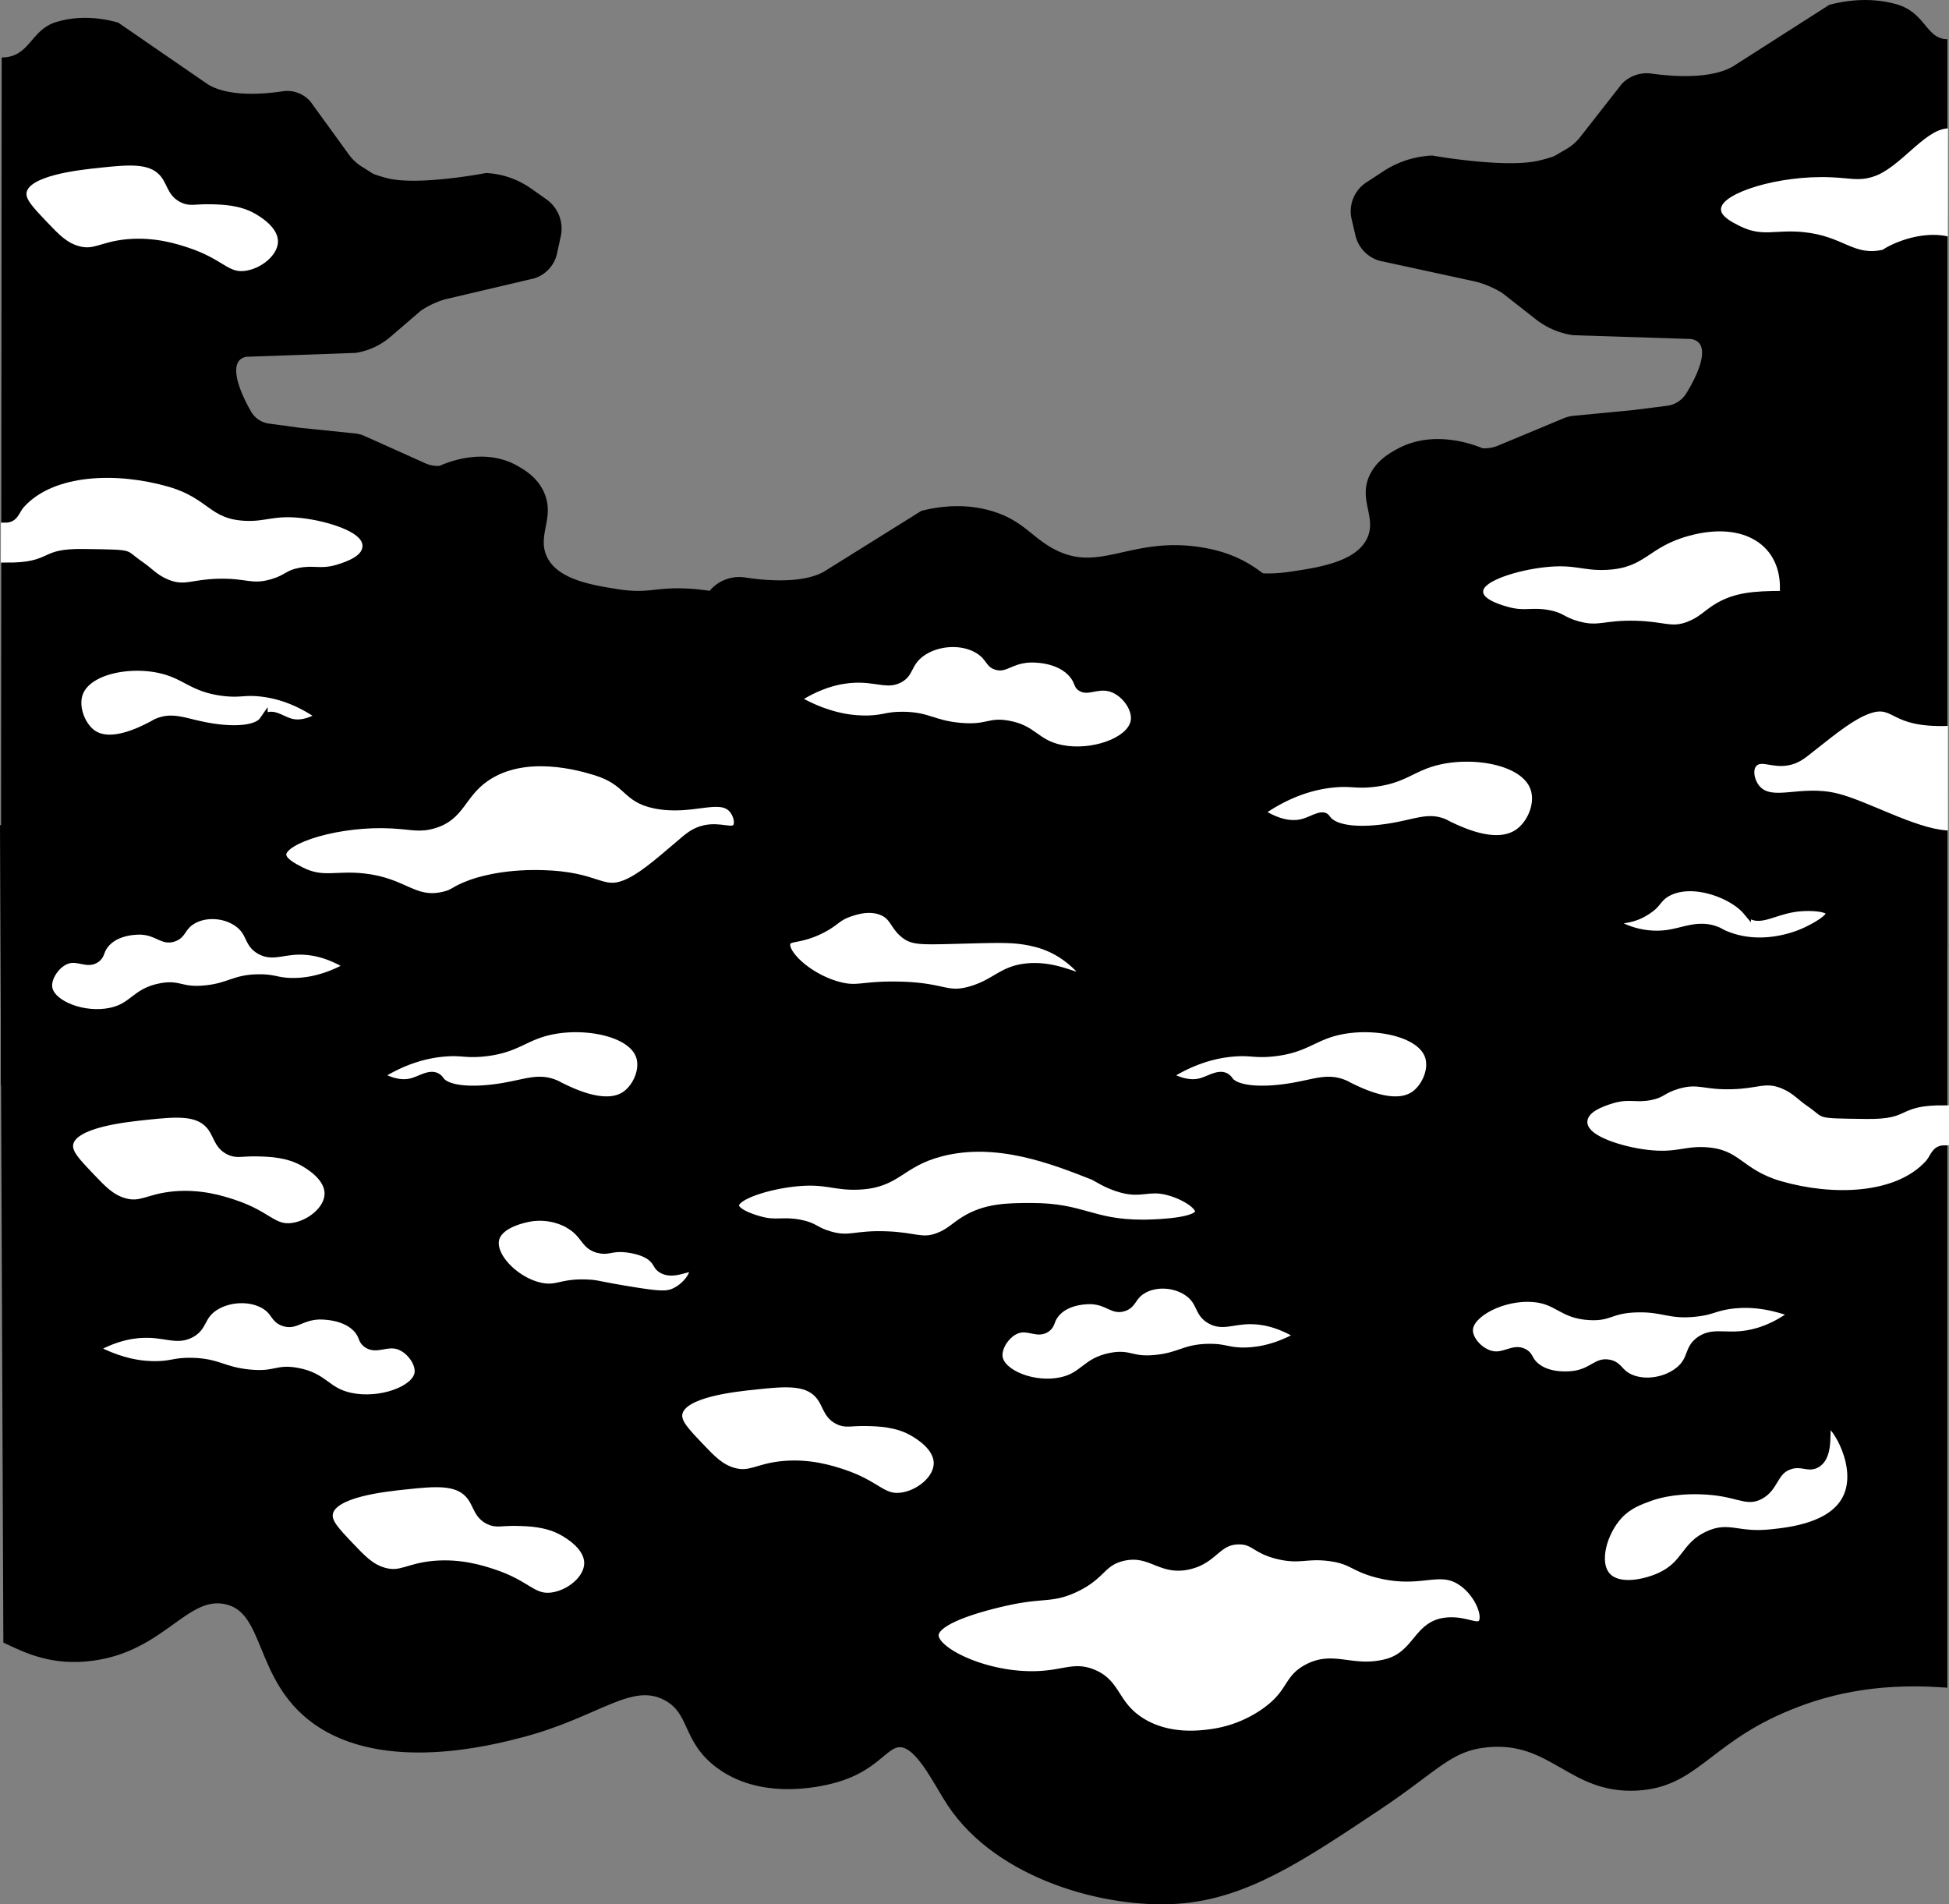 <svg id="CONTENT" xmlns="http://www.w3.org/2000/svg" viewBox="0 0 1171.01 1144.04"><rect x="0" y="0" width="1171.01" height="1144.04" fill="#808080" stroke="none"/><defs><style>.cls-1,.cls-4{stroke:#000;}.cls-1,.cls-2,.cls-3,.cls-4{stroke-miterlimit:10;}.cls-1,.cls-3,.cls-4{stroke-width:5px;}.cls-2,.cls-3,.cls-4{fill:#fff;}.cls-2,.cls-3{stroke:#fff;}.cls-2{stroke-width:0.75px;}</style></defs><g id="JONCTION_DEUX" data-name="JONCTION DEUX"><g id="TOP"><g id="TOP-2" data-name="TOP"><path class="cls-1" d="M1166.5,1497.5v-459l-165.5.3-546-3.06L1.5,1038.5l2,487c12.27,5.79,27.48,13.12,51,10,41.77-5.54,55.57-38.94,80-34,26.55,5.37,19,46.62,54,72,41,29.76,106.09,12.7,124,8,45.23-11.86,65.49-33.56,87-22,16.75,9,11.32,25.85,32,41,27.52,20.16,65,9.45,70,8,22.79-6.62,28.35-19.92,37-21,12.29-1.53,23,22.41,32,36,28.87,43.6,93.38,61,136,58,40.37-2.85,73.39-24.89,120-56,35.72-23.84,42.94-35.78,66-38,39.54-3.81,50.54,28.19,90,26,33.85-1.88,41.5-26.28,86-46,25.24-11.18,55.89-18.89,98-16Z" transform="translate(1.01 -540.29)"/><path class="cls-1" d="M463.5,918.5c12.56-1.28,15.2,17.75,35,23,22.79,6,47.83-11.85,50-13,12-6.39,14.11-15.24,27-19a49.66,49.66,0,0,1,22-1c14.06,2.48,16.53,10.9,26,13,12.93,2.87,21-9.13,39-20,30.81-18.58,73.56-23.47,84-9,3.21,4.45,3.32,10.67,2,15-5.21,17.14-36.09,15.88-39,30-1.19,5.76,2.91,11,6,15,14.06,18.07,42,19.78,67,21,31.2,1.52,42.65-3.23,49,5,8.75,11.34-2.5,34-4,37-9.8,19.72-23.85,21.81-34,45-3.74,8.54-6,13.58-4,19,4.3,12,23.59,11.14,52,19,31.76,8.78,26.57,15,63,27,37.6,12.36,50.51,8.13,61,22,12.46,16.47,6.93,39.16,6,43-6.46,26.56-29.78,40.19-38,45-24.87,14.55-33.45,4.67-73,20-14.76,5.72-25.85,11.85-46,23-28.51,15.77-26.41,17.46-43,26-17.64,9.08-54.2,27.91-97,21-13.2-2.13-17-8.86-32-10-8.3-.63-19.86-2.33-30,4-7.25,4.53-5.89,8-12,11-13.52,6.54-32-4.93-37-8-13.34-8.26-11.73-13.35-22-17-9.89-3.51-25.3-3.73-34,6-4.88,5.47-2.09,8.63-6,14-7.8,10.71-23.26,4-73,3-7.78-.15-13.46-.11-19-4-9.24-6.49-8.32-17.07-14-31a77.79,77.79,0,0,0-26-33c-16.46-11.39-29-3.68-63-5-20.27-.79-58.26-2.26-87-26-7.45-6.16-28.53-23.56-28-47,.77-34,46.34-55.34,50-57,47.2-21.43,83.79,4.66,102-18,10.33-12.85,9.74-35.16,2-49-9.74-17.41-27-14.5-35-32-6.4-13.94-4.19-34.77,7-44,13.93-11.5,29.58,5,63-1,7.19-1.3,33.79-7,54-28C451.55,935.79,452,919.67,463.5,918.5Z" transform="translate(1.01 -540.29)"/><path class="cls-1" d="M401.5,1493.5s-8.81-13.78-19.7-19.36c-.64-.33-1.3-.64-1.3-.64-16-7.79-21.26-1.52-42-6-26.26-5.67-47.58-21.49-51-35a12.06,12.06,0,0,0-1-3c-4.37-8.44-18.75-6.63-37-9-13.68-1.78-26-3.38-38-11-13.19-8.39-12-15.16-24-20-11.81-4.76-15.94.59-30-3-11-2.8-29-11.29-30-23-1.2-13.81,21.72-26.23,35-31,6.2-2.23,7.06-1.62,36-5s41.17-5.52,53-14c5-3.56,11.18-8.14,11-14-.28-9-15.61-17.19-29-18-7.14-.43-7.63,1.59-19,3-10.67,1.32-23.2,2.88-35-2-13.58-5.61-12-13.89-27-20-11.54-4.71-14.24-.52-23-5-14.29-7.32-24.58-27.44-19-42,2.66-6.94,8.14-10.58,15-15,14.17-9.13,28.95-12.41,45-14,30.31-3,32.22,3.31,56,0,16.65-2.32,39.51-5.49,46-20,5.61-12.54-5.66-23.15,2-38,4.41-8.55,12.07-12.64,16.5-15,22.15-11.82,46.61-1.82,51.17.14a20.75,20.75,0,0,0,9.32-1.45l39.61-16a21.1,21.1,0,0,1,6-1.44l35.85-3,20.33-2.35a15.89,15.89,0,0,0,11.59-7.23c8.4-13.23,15.49-30.56,3.3-32.73l-70.34-3a7.79,7.79,0,0,1-1-.09h0a27.72,27.72,0,0,1-17.39-6.14l-23.32-18.78a19.26,19.26,0,0,0-2.12-1.49,59.26,59.26,0,0,0-13.53-6c-.45-.14-.9-.25-1.36-.36l-57.32-13.09A20.78,20.78,0,0,1,267.32,985l-2.17-9.78a20.77,20.77,0,0,1,9.09-22l10.28-6.56A58.2,58.2,0,0,1,314,937.48s42,8,62.79,4c2.19-.42,8.73-2,10.74-3l7-4a29.37,29.37,0,0,0,8.68-7.45l25.09-31.34a20.74,20.74,0,0,1,18-6c13,2,35.22,3.78,48.77-3.67l58.5-36.5c10.07-2.5,24.46-4.44,40,0,17.89,5.11,23,14.57,36,22,29.73,16.94,48.21-6.69,90.61,0,45.11,7.12,43.27,36.88,86.39,40,31.47,2.28,39.13-13.1,72-6,19.92,4.3,25,11.66,50,18,20.5,5.2,33.38-2.92,53,5,15,6,19.46,8.92,21,13,3.17,8.42-2.35,19.56-10,25-11,7.81-24.48,2.58-37,1-32.48-4.1-41.11,18.46-86,33-50.59,16.39-60.35-5.56-104,14-31.15,14-29.22,26.49-55,31-20.1,3.52-39.29-1-70,7-6.83,1.77-17,4.86-20,13a17.41,17.41,0,0,0,2,15c7,10.56,25.16,9.38,41,9,42.27-1,74.59-1.77,103,11,21.13,9.5,18.56,16.8,39,23,19.65,6,32.36,2.35,64,1,34.68-1.48,52-1.75,59,1,30.49,12,46.14,45.25,66,40,2.74-.73,5.37-2.13,10-2,9.89.28,21.44,7.36,25,18,4.54,13.57-5.36,28.57-16,35-13.15,8-23.28.3-44,5-16.43,3.73-14.92,11.19-33,17-15.11,4.86-28.26,4.39-39,4-25.67-.92-32.21-7.45-45-3-11.56,4-24.69,14-24,23,1,13.44,33.62,25.81,61,26,12.61.09,20-2.45,32,2,3.55,1.31,22.52,8.32,24,22,1.41,13-13.85,25-26,29-8.19,2.72-10,.24-23,2-3.89.53-34.48,4.94-36,16-1,7.31,11,15.5,20,19,10.8,4.19,18.78,2.2,29,2,5.55-.11,27,.91,46,11s19.31,20.83,39,27c5.59,1.75,10.39,2.17,20,3,30.59,2.65,37.46-3.74,53,1,11.79,3.59,28.58,13.58,29,26,.45,13.3-18,25.81-33,30-18,5-28.07-2.69-45,5-5.83,2.65-7.31,7-18,14-6.25,4.1-10.25,6.72-16,9-11.8,4.68-12.65,13-19.93,12.69a47.92,47.92,0,0,0-26.8,6.25l-43.36,48.82c-1.42,3.55-12.51,8.58-30.53,7-77.47-6.81-122.72,68.75-148.38,74.25-8.41,1.8-17.93,4.55-30,4-27-1.24-46.89-15.36-56-22-18.1-13.2-14-17.12-31-31-5.28-4.32-49.45-39.58-82-26-11.73,4.89-15.28,13.34-25,12-11.37-1.56-19.63-14.91-23-25-7.54-22.58,8.07-32.86,1-46C458.51,1501.1,413.59,1512.42,401.5,1493.5Z" transform="translate(1.01 -540.29)"/><path d="M1169,1110.8c-24,0-65,100-107,92-31.69-6-42.54,45.26-84,46-38.42.69-17,34.09-61,36-44.58,1.94-17.14,36.87-90,37-12.91,0-22.8,23-39,23-90.62.16-102.71-9-119.56-20-4.64-3-14.53-5.65-17.15-13.82s3-16.78,3.81-18c11.57-17.51,35.86-8.54,70.78-20.76C755,1262,748.82,1252,777.57,1242.65c32.57-10.58,41.24,2,67.88-10.73,22.43-10.76,22.14-22.52,42.72-26.46,13.84-2.65,20.51,1.41,40-3.43,9.52-2.37,23.78-5.91,24.86-13.27,1.33-9.1-18.37-18.42-21.22-19.77-16.1-7.62-21.27-1.3-42.06-5.55-26.32-5.38-47.81-21-51.37-34.45a12.1,12.1,0,0,0-1-3c-4.47-8.39-18.83-6.43-37.1-8.6-13.7-1.63-26-3.1-38.12-10.59-13.28-8.24-12.13-15-24.21-19.74-11.86-4.63-15.93.76-30-2.68-11-2.68-29.1-11-30.24-22.67-1.36-13.8,21.43-26.47,34.66-31.38,6.18-2.29,7-1.69,35.94-5.39s41.11-6,52.85-14.56c4.94-3.62,11.1-8.26,10.85-14.12-.38-9-15.8-17-29.19-17.69-7.14-.36-7.61,1.67-19,3.21-10.65,1.43-23.17,3.12-35-1.63-13.63-5.46-12.18-13.76-27.21-19.71-11.59-4.59-14.25-.36-23-4.75-14.37-7.16-24.87-27.17-19.45-41.79,2.58-7,8-10.67,14.83-15.16,14.07-9.28,28.82-12.73,44.85-14.49,30.28-3.32,32.25,3,56-.6,16.62-2.49,39.44-5.92,45.78-20.49,5.48-12.6-5.91-23.09,1.59-38,4.32-8.6,11.94-12.77,16.34-15.18,22-12.05,46.59-2.31,51.17-.4a20.85,20.85,0,0,0,9.3-1.56l39.43-16.44a20.8,20.8,0,0,1,6-1.5l35.82-3.44,20.3-2.57a15.91,15.91,0,0,0,11.51-7.35c8.26-13.32,15.17-30.72,2.95-32.77l-70.37-2.27a7.79,7.79,0,0,1-1-.09h0a47,47,0,0,1-22-9.55L902.6,717.11a17.94,17.94,0,0,0-2.13-1.47,59.89,59.89,0,0,0-13.59-5.84c-.45-.13-.91-.24-1.37-.34L828.06,697a20.78,20.78,0,0,1-14.7-15.3l-2.27-9.75a20.75,20.75,0,0,1,8.85-22.1l10.2-6.67a58.2,58.2,0,0,1,29.36-9.45s42.1,7.51,62.83,3.32c2.18-.44,8.7-2.11,10.7-3.09l7-4.08a29.29,29.29,0,0,0,8.6-7.54l24.75-31.61a20.74,20.74,0,0,1,17.9-6.23c13,1.81,35.26,3.4,48.72-4.2l58.11-37.12c10-2.61,24.41-4.7,40-.43,18,4.91,17.94,21.06,30.94,21.06" transform="translate(1.01 -540.29)"/><path d="M-.5,1192.3c22,0,56,71,95,66,29.68-3.8,31.58,47.29,70,48,35.6.66,51.21-11.87,92-10,41.31,1.9,12.48,25.92,80,26,12,0,29,34,48,28,80.08-25.29,66-15,83.05-15.11,5.26,0,13.47-5.67,15.91-13.83s-2.74-16.78-3.52-18c-10.71-17.5-33.22-8.51-65.57-20.71-27-10.18-21.25-20.19-47.88-29.51-30.18-10.56-38.22,2.08-62.9-10.68-20.78-10.74-20.5-22.5-39.57-26.43-12.82-2.63-19,1.43-37-3.39-8.83-2.36-22-5.9-23-13.25-1.23-9.11,17-18.44,19.67-19.79,14.94-7.63,19.72-1.31,39-5.58,24.39-5.41,44.32-21,47.63-34.49a12.87,12.87,0,0,1,1-3c4.15-8.4,17.45-6.45,34.39-8.63,12.7-1.64,24.13-3.12,35.33-10.62,12.31-8.26,11.26-15,22.45-19.76,11-4.65,14.76.74,27.83-2.71,10.2-2.68,27-11,28.05-22.7,1.26-13.8-19.84-26.44-32.1-31.34-5.72-2.29-6.52-1.69-33.31-5.36s-38.09-5.93-49-14.53c-4.57-3.61-10.27-8.24-10-14.11.36-9,14.65-17,27.07-17.71,6.61-.36,7.05,1.67,17.57,3.19,9.87,1.43,21.47,3.11,32.45-1.65,12.64-5.47,11.31-13.77,25.24-19.73,10.74-4.6,13.2-.37,21.37-4.77,13.32-7.17,23.06-27.19,18.05-41.81-2.39-7-7.43-10.66-13.74-15.15-13-9.26-26.69-12.7-41.54-14.44-28.06-3.3-29.9,3-51.9-.56-15.4-2.48-36.55-5.89-42.41-20.46-5.06-12.59,5.5-23.09-1.44-38-4-8.59-11.06-12.75-15.13-15.16-20.4-12-43.18-2.28-47.42-.37a17.81,17.81,0,0,1-8.62-1.55l-36.53-16.4a18.13,18.13,0,0,0-5.57-1.5l-33.18-3.41-18.81-2.55a14.65,14.65,0,0,1-10.67-7.35c-7.65-13.31-14-30.71-2.71-32.76l65.21-2.33c.3,0,.6,0,.9-.08h0a42.15,42.15,0,0,0,20.43-9.57L251,727.66a16.36,16.36,0,0,1,2-1.47,53.2,53.2,0,0,1,12.6-5.85c.42-.13.84-.24,1.26-.34l53.26-12.52a20.2,20.2,0,0,0,13.63-15.31l2.12-9.75a21.52,21.52,0,0,0-8.19-22.09l-9.45-6.67a51.26,51.26,0,0,0-27.2-9.43s-39,7.55-58.22,3.38c-2-.45-8.07-2.1-9.92-3.09l-6.45-4.07a27.87,27.87,0,0,1-8-7.54l-22.91-31.58A18.39,18.39,0,0,0,169,595.11c-12,1.82-32.68,3.43-45.15-4.16L70,553.87c-9.3-2.6-22.62-4.68-37.07-.4C17.24,558.13,17,574.8,0,574.8" transform="translate(1.01 -540.29)"/><path class="cls-2" d="M1169,1038.8c-19-1-48.16-17.89-66.09-22.24-22.18-5.38-39.41,5-46.86-4.74-2.62-3.43-3.58-8.76-1.59-11.06,2.76-3.22,9.59,1.36,19-.3,6.53-1.15,10.53-4.63,15.32-8.44,14.51-11.52,24.64-19.56,33.87-22.77,14.66-5.09,11.33,8.55,46.33,7.55Z" transform="translate(1.01 -540.29)"/><path class="cls-2" d="M1169,617.8c-14,1-28.48,24.15-44.81,29.1-8.55,2.6-12.79.8-25,.27-31.68-1.38-65.43,9.51-65.81,18.71-.17,4.25,6.78,7.72,11.11,9.88,13.48,6.74,21,1.9,38,3.59,24.7,2.46,30.08,14.8,48.12,10.49-1.79.42,18.18-12.07,38.34-8Z" transform="translate(1.01 -540.29)"/><path class="cls-2" d="M1068.44,894.9c-14.67.2-27.47.53-39.91,8.43-6.08,3.86-8.85,7.48-15.89,10.17-9.73,3.72-13.38-.23-31-.66-19.29-.48-21.77,3.72-34,.36-9.11-2.5-8.86-5.14-18.07-6.8-10.43-1.89-14.15.88-24-1.75-1.93-.51-15-4-15.1-8.84-.15-6,19.7-12.53,36.85-14.39,18-2,22.67,2.32,37,1.6,23.93-1.2,24.68-13.79,49.78-20.54,33.31-9,54.91,6.32,53.91,32.32" transform="translate(1.01 -540.29)"/><path class="cls-2" d="M761.29,1028.13c14.61-9.48,28.07-13.4,39.85-14.43,10.08-.88,12.37.93,23-.24,19.74-2.19,24.12-9.8,39.85-13.43,20.73-4.79,48.9.16,54.16,14.42,3.06,8.29-1.74,19.42-8.74,24.09-11.67,7.79-31.1-1.33-38-4.59-2.52-1.18-2.34-1.29-4-2-10.15-4-17.26-.24-32,2.35-18.41,3.23-33,1.84-37-3.61a6.44,6.44,0,0,0-2-2c-4.18-2.46-9.69,1.68-15,3.16C777.2,1033.07,770.77,1033.27,761.29,1028.13Z" transform="translate(1.01 -540.29)"/><path class="cls-2" d="M482.8,960.15c13.74-7.93,24.94-9.51,32.9-9.36,11.1.22,17.39,3.84,25-.27,7.83-4.23,5.57-10.44,13.83-16.15,8.71-6,22.28-6.76,31-1.33,6.19,3.85,5.44,8,11.11,9.88,7.06,2.31,9.93-3.59,21-4.22.84-.05,16.56-.76,24.09,8.74,3,3.79,2.05,5.85,5.09,7.94,5.68,3.92,11.57-1.53,19,.8,7,2.2,13.22,10.64,12.18,16.87-1.7,10.14-23.23,18-40.85,14.44-14.74-3-15.71-11.8-32.16-14.66-12.54-2.18-12.69,2.81-29,1.32-15.78-1.45-18.49-6.39-34.08-6.64-10.2-.16-11.7,1.91-21,2.23C512.1,970,499.12,968.66,482.8,960.15Z" transform="translate(1.01 -540.29)"/><path class="cls-3" d="M2,856.8c9.08,0,10.74-7.45,13-10,17-19.14,53.87-20.56,84.74-11.64,23.25,6.73,23.94,19.32,46.11,20.5,13.3.71,17.64-3.57,34.31-1.63,15.89,1.85,34.28,8.34,34.14,14.37-.12,4.85-12.22,8.33-14,8.85-9.15,2.63-12.59-.14-22.26,1.76-8.54,1.67-8.31,4.31-16.76,6.82-11.33,3.36-13.63-.83-31.5-.34-16.34.45-19.73,4.4-28.74.69C94.52,883.5,92,879.88,86.32,876c-11.9-8.15-4.34-7.95-37-8.4-28.87-.39-18.63,8.47-47.34,8.18Z" transform="translate(1.01 -540.29)"/><path class="cls-3" d="M1167.5,1225.83c-9.08,0-10.74,7.45-13,10-17,19.15-53.87,20.56-84.74,11.64-23.25-6.73-23.94-19.32-46.11-20.5-13.3-.71-17.64,3.57-34.31,1.63-15.89-1.85-34.28-8.34-34.14-14.37.12-4.85,12.22-8.33,14-8.85,9.15-2.63,12.59.14,22.26-1.76,8.54-1.67,8.31-4.31,16.76-6.82,11.33-3.36,13.63.84,31.5.34,16.34-.45,19.73-4.4,28.74-.69,6.52,2.69,9.09,6.31,14.72,10.16,11.9,8.15,4.34,8,37,8.4,28.87.39,18.63-8.46,47.34-8.18Z" transform="translate(1.01 -540.29)"/><path class="cls-4" d="M191.62,970.54c-13.53-9.47-26-13.37-36.92-14.39-9.34-.88-11.47.94-21.31-.23-18.3-2.17-22.35-9.78-36.93-13.4-19.21-4.77-45.32.2-50.2,14.46-2.84,8.29,1.6,19.43,8.08,24.09,10.81,7.78,28.82-1.35,35.27-4.62,2.33-1.19,2.17-1.3,3.73-2,9.4-4,16-.25,29.63,2.32,17.06,3.21,30.58,1.81,34.33-3.63a6.13,6.13,0,0,1,1.87-2c3.87-2.46,9,1.67,13.87,3.14C176.87,975.5,182.83,975.69,191.62,970.54Z" transform="translate(1.01 -540.29)"/><path class="cls-4" d="M208.78,1120.63c-12.73-7.91-23.11-9.49-30.49-9.33-10.29.23-16.11,3.86-23.16-.25-7.26-4.22-5.16-10.43-12.81-16.14-8.06-6-20.64-6.74-28.71-1.3-5.73,3.85-5,8-10.3,9.89-6.54,2.31-9.2-3.59-19.42-4.21-.78,0-15.35-.74-22.33,8.76-2.8,3.79-1.9,5.85-4.72,8-5.28,3.92-10.73-1.53-17.62.81-6.51,2.2-12.27,10.65-11.3,16.88,1.56,10.14,21.51,18,37.84,14.4,13.66-3,14.57-11.8,29.81-14.68,11.63-2.19,11.77,2.8,26.87,1.29,14.62-1.46,17.13-6.4,31.58-6.66,9.45-.17,10.84,1.9,19.43,2.21C181.62,1130.54,193.65,1129.15,208.78,1120.63Z" transform="translate(1.01 -540.29)"/><path class="cls-4" d="M779.78,1342.63c-12.73-7.91-23.11-9.49-30.49-9.33-10.29.23-16.11,3.86-23.16-.25-7.26-4.22-5.16-10.43-12.81-16.14-8.06-6-20.64-6.74-28.71-1.3-5.73,3.85-5.05,8-10.3,9.89-6.54,2.31-9.2-3.59-19.42-4.21-.78,0-15.35-.74-22.33,8.76-2.8,3.79-1.9,5.85-4.72,8-5.28,3.92-10.73-1.53-17.62.81-6.51,2.2-12.27,10.65-11.3,16.88,1.56,10.14,21.51,18,37.84,14.4,13.66-3,14.57-11.8,29.81-14.68,11.63-2.19,11.77,2.8,26.87,1.29,14.62-1.46,17.13-6.4,31.58-6.66,9.45-.17,10.84,1.9,19.43,2.21C752.62,1352.54,764.65,1351.15,779.78,1342.63Z" transform="translate(1.01 -540.29)"/><path class="cls-4" d="M40.5,1227.5c2.15-12.33,33.35-15.58,47-17,16.65-1.73,29.36-2.88,37,5,5.47,5.65,4.82,12.3,12,16,4.69,2.42,7.31.79,17,1,7,.15,18.29.4,28,6,2.86,1.65,15.15,8.73,15,19-.14,9.77-11.49,18.66-22,20-11.62,1.48-14.59-7.25-35-14-6.37-2.11-19.65-6.5-36-5-15.74,1.45-19.61,7-30,4-7.92-2.29-13-7.64-20-15C44.43,1238,39.57,1232.85,40.5,1227.5Z" transform="translate(1.01 -540.29)"/><path class="cls-4" d="M12.5,655.5c2.15-12.33,33.35-15.58,47-17,16.65-1.73,29.36-2.88,37,5,5.47,5.65,4.82,12.3,12,16,4.69,2.42,7.31.79,17,1,7,.15,18.29.4,28,6,2.86,1.65,15.15,8.73,15,19-.14,9.77-11.49,18.66-22,20-11.62,1.48-14.59-7.25-35-14-6.37-2.11-19.65-6.5-36-5-15.74,1.45-19.61,7-30,4-7.92-2.29-13-7.64-20-15C16.43,666,11.57,660.85,12.5,655.5Z" transform="translate(1.01 -540.29)"/><path class="cls-4" d="M406.5,1389.5c2.15-12.33,33.35-15.58,47-17,16.65-1.73,29.36-2.88,37,5,5.47,5.65,4.82,12.3,12,16,4.69,2.42,7.31.79,17,1,7,.15,18.29.4,28,6,2.86,1.65,15.15,8.73,15,19-.14,9.77-11.49,18.66-22,20-11.62,1.48-14.59-7.25-35-14-6.37-2.11-19.65-6.5-36-5-15.74,1.45-19.61,7-30,4-7.92-2.29-13-7.64-20-15C410.43,1400,405.57,1394.85,406.5,1389.5Z" transform="translate(1.01 -540.29)"/><path class="cls-4" d="M196.5,1449.5c2.15-12.33,33.35-15.58,47-17,16.65-1.73,29.36-2.88,37,5,5.47,5.65,4.82,12.3,12,16,4.69,2.42,7.31.79,17,1,7,.15,18.29.4,28,6,2.86,1.65,15.15,8.73,15,19-.14,9.77-11.49,18.66-22,20-11.62,1.48-14.59-7.25-35-14-6.37-2.11-19.65-6.5-36-5-15.74,1.45-19.61,7-30,4-7.92-2.29-13-7.64-20-15C200.43,1460,195.57,1454.85,196.5,1449.5Z" transform="translate(1.01 -540.29)"/><path class="cls-4" d="M471.5,1106.5c1.37-3.84,8-1.39,21-8,8.79-4.48,9.21-7.38,17-10,3.57-1.2,11.45-3.85,19-1,7.78,2.94,7.42,8.78,14,14,5.67,4.5,10.51,3.8,43,3,17.13-.42,24.87-.45,35,2a52.78,52.78,0,0,1,18,8c4.62,3.23,12.22,9.71,11,12-1.57,3-15-6.58-33-5-15.58,1.36-19.27,9.72-35,14-14.07,3.83-15.54-2.4-42-3-22.68-.52-25.07,3.28-37,0C484.1,1127.45,469.26,1112.78,471.5,1106.5Z" transform="translate(1.01 -540.29)"/><path class="cls-4" d="M971.5,1450.5c5.8-6.25,12.61-8.7,19-11,2.42-.87,12.93-4.5,30-4,22.72.66,27.29,7.76,36,3,9.12-5,7.92-14.85,18-18,7.36-2.3,11.1,2,16-1,8.75-5.33,4.12-23.4,7-24,3.62-.76,20.62,25.83,11,45-8.55,17.06-33.93,19.8-45,21-20.79,2.25-25.4-4.7-38,1-14.38,6.51-13.16,17.73-29,25-9,4.11-24.82,7.62-32,0C956.61,1479.13,962.21,1460.52,971.5,1450.5Z" transform="translate(1.01 -540.29)"/><path class="cls-4" d="M296.5,1284.5c2.65-10.12,20.86-12.84,22-13a36.47,36.47,0,0,1,22,4c10.43,5.78,9.32,12.62,18,15,6.47,1.78,7.9-1.8,19,0,8.42,1.36,12,4.13,13,5,3.79,3.17,3.05,5.06,6,7,7.11,4.67,17.21-2.58,19,0,1.48,2.13-3.18,10.29-11,14-4.57,2.17-8.83,2.17-28-1-18.87-3.12-18.24-3.7-24-4-16.08-.84-18.27,3.81-28,2C309.13,1310.65,293.71,1295.17,296.5,1284.5Z" transform="translate(1.01 -540.29)"/><path class="cls-4" d="M340.5,1275.5c10.43,5.78,9.32,12.62,18,15" transform="translate(1.01 -540.29)"/></g><g id="MIDDLE"><path class="cls-4" d="M168.5,1053.5c.48-9.19,34.34-19.72,66-18,12.2.66,16.42,2.5,25,0,16.38-4.78,16.47-17.85,31-28,23.9-16.7,57.66-6.52,66-4,20.66,6.23,17.91,16.32,36,20,22.36,4.56,39.19-6.48,47,3,2.74,3.33,3.9,8.62,2,11-2.65,3.32-9.64-1-19,1-6.48,1.39-10.35,5-15,9-14.07,12-23.9,20.45-33,24-14.46,5.63-16.43-5.17-50-6-24.65-.61-39.78,4.8-43,6-10.23,3.8-9.26,5.47-16,7-18.08,4.12-23.33-8.28-48-11-17-1.87-24.59,2.88-38-4C175.19,1061.29,168.28,1057.74,168.5,1053.5Z" transform="translate(1.01 -540.29)"/><path class="cls-4" d="M440.5,1264.5c-.08-6,19.84-12.32,37-14,18-1.76,22.65,2.56,37,2,23.94-.94,24.83-13.52,50-20,33.4-8.59,66.9,4.55,91,14,2.48,1,8.56,5.56,18,8,11.07,2.86,15.48-1.36,26,1,10,2.24,20.68,8.82,20,13-1.11,6.89-32.41,7-34,7-31,0-35.85-10.08-67-10-14.67,0-27.47.23-40,8-6.11,3.79-8.93,7.38-16,10-9.77,3.61-13.38-.37-31-1-19.28-.69-21.81,3.49-34,0-9.08-2.6-8.81-5.24-18-7-10.41-2-14.16.73-24-2C453.58,1273,440.57,1269.35,440.5,1264.5Z" transform="translate(1.01 -540.29)"/><path class="cls-4" d="M968.5,1093.5c.19-1.35,8.79.35,18-5a40.35,40.35,0,0,0,5.15-3.53c3.38-3.07,4.18-5.84,8.85-8.47,15.1-8.51,39.62,1,48,11a10.16,10.16,0,0,0,2,2c6.23,4.45,14.6-2.31,28-4,8.31-1,19.16-.23,20,3,.9,3.47-9.88,9.33-16,12-3.73,1.63-25.89,10.86-48,1-2.17-1-2.19-1.28-4-2-10.92-4.35-19.52.6-30,2C983.1,1103.83,968.25,1095.32,968.5,1093.5Z" transform="translate(1.01 -540.29)"/><path class="cls-4" d="M226.5,1186.5c14.71-9.33,28.22-13.1,40-14,10.09-.77,12.36,1.06,23,0,19.77-2,24.23-9.54,40-13,20.78-4.56,48.9.69,54,15,3,8.32-1.95,19.41-9,24-11.76,7.67-31.08-1.66-38-5-2.5-1.21-2.33-1.32-4-2-10.1-4.12-17.26-.42-32,2-18.45,3-33,1.49-37-4a6.44,6.44,0,0,0-2-2c-4.15-2.5-9.71,1.58-15,3C242.35,1191.61,235.92,1191.74,226.5,1186.5Z" transform="translate(1.01 -540.29)"/><path class="cls-4" d="M700.5,1186.5c14.71-9.33,28.22-13.1,40-14,10.09-.77,12.36,1.06,23,0,19.77-2,24.23-9.54,40-13,20.78-4.56,48.9.69,54,15,3,8.32-2,19.41-9,24-11.76,7.67-31.08-1.66-38-5-2.5-1.21-2.33-1.32-4-2-10.1-4.12-17.26-.42-32,2-18.45,3-33,1.49-37-4a6.44,6.44,0,0,0-2-2c-4.15-2.5-9.71,1.58-15,3C716.35,1191.61,709.92,1191.74,700.5,1186.5Z" transform="translate(1.01 -540.29)"/><path class="cls-4" d="M55.5,1350.5c13.82-7.78,25-9.24,33-9,11.1.33,17.34,4,25,0,7.88-4.14,5.68-10.38,14-16,8.77-5.93,22.35-6.52,31-1,6.14,3.92,5.35,8.08,11,10,7,2.38,10-3.48,21-4,.84,0,16.57-.58,24,9,3,3.83,2,5.87,5,8,5.64,4,11.59-1.41,19,1,7,2.27,13.11,10.78,12,17-1.81,10.12-23.42,17.78-41,14-14.71-3.16-15.59-12-32-15-12.52-2.31-12.73,2.67-29,1-15.76-1.62-18.41-6.58-34-7-10.2-.27-11.72,1.78-21,2C84.69,1360.71,71.73,1359.19,55.5,1350.5Z" transform="translate(1.01 -540.29)"/><path class="cls-4" d="M1076.86,1329.36c-12.73,9.45-23.67,12.32-31.6,13.09-11,1.07-17.71-1.81-24.8,3.15-7.29,5.11-4.33,11-11.87,17.64-8,7-21.35,9.29-30.62,4.9-6.59-3.11-6.33-7.34-12.18-8.53-7.27-1.48-9.45,4.71-20.33,6.62-.82.14-16.36,2.66-24.94-5.9-3.43-3.42-2.7-5.58-6-7.31-6.1-3.23-11.32,2.86-19,1.41-7.23-1.38-14.37-9-14.05-15.35.52-10.27,21-20.6,38.9-19.06,15,1.28,17,9.9,33.64,10.84,12.71.72,12.29-4.25,28.64-4.65,15.84-.39,19.1,4.21,34.61,2.65,10.16-1,11.4-3.24,20.58-4.63C1046.62,1322.91,1059.67,1322.79,1076.86,1329.36Z" transform="translate(1.01 -540.29)"/><path class="cls-4" d="M560.45,1522.6c-.28,10.18,32.67,26,64,24,14.63-.94,20.59-5.23,31-1,14.83,6,12.75,18.75,29,29,16.45,10.36,35.32,7.87,42,7a73.51,73.51,0,0,0,33-13c15.88-11.45,12.81-19.46,25-26,15.8-8.49,26.59,1.91,47-3,19-4.57,18.85-22.91,36-25,11.59-1.42,19,4.68,22,1,3.42-4.23-1.77-17.95-12-25-13.92-9.61-24.5,1.89-51-5-14.69-3.83-14.88-8.26-29-10-13.55-1.68-17.32,1.92-30-1-14.18-3.28-14.59-9-24-9-13.34,0-14.84,11.41-30,15-17.3,4.09-22.93-9.08-40-5-12.92,3.08-12.21,11.24-29,19-13.08,6-18.26,3.28-37,7C603.65,1502.35,560.78,1511.09,560.45,1522.6Z" transform="translate(1.01 -540.29)"/></g></g></g></svg>